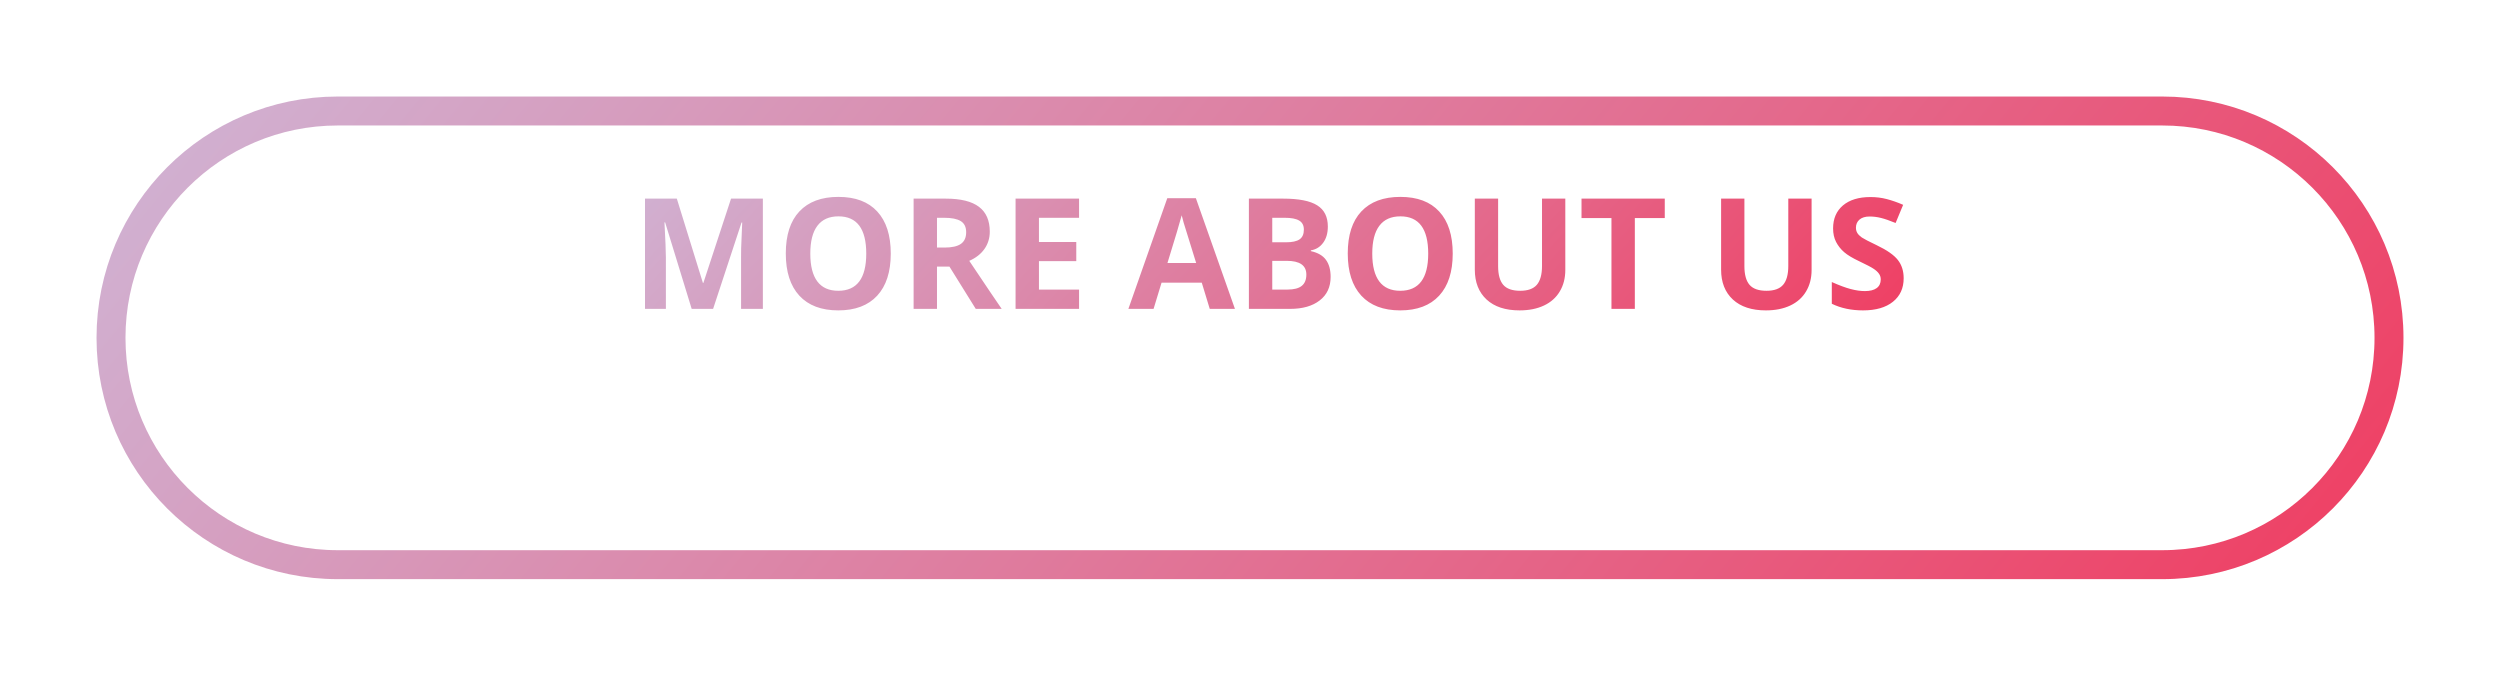 <svg width="259" height="70" viewBox="0 0 259 70" fill="none" xmlns="http://www.w3.org/2000/svg">
<g filter="url(#filter0_d)">
<path fill-rule="evenodd" clip-rule="evenodd" d="M35 0C21.193 0 10 11.193 10 25C10 38.807 21.193 50 35 50H224C237.807 50 249 38.807 249 25C249 11.193 237.807 0 224 0H35Z" fill="white"/>
<path d="M11.5 25C11.5 12.021 22.021 1.5 35 1.5H224C236.979 1.5 247.5 12.021 247.5 25C247.5 37.979 236.979 48.5 224 48.5H35C22.021 48.5 11.5 37.979 11.5 25Z" stroke="url(#paint0_linear)" stroke-width="3"/>
</g>
<path d="M71.658 32L68.908 23.039H68.838C68.937 24.862 68.986 26.078 68.986 26.688V32H66.822V20.578H70.119L72.822 29.312H72.869L75.736 20.578H79.033V32H76.775V26.594C76.775 26.338 76.778 26.044 76.783 25.711C76.793 25.378 76.83 24.492 76.892 23.055H76.822L73.877 32H71.658ZM92.283 26.273C92.283 28.164 91.814 29.617 90.877 30.633C89.939 31.648 88.596 32.156 86.846 32.156C85.096 32.156 83.752 31.648 82.814 30.633C81.877 29.617 81.408 28.159 81.408 26.258C81.408 24.357 81.877 22.906 82.814 21.906C83.757 20.901 85.106 20.398 86.861 20.398C88.616 20.398 89.957 20.904 90.885 21.914C91.817 22.924 92.283 24.378 92.283 26.273ZM83.947 26.273C83.947 27.549 84.189 28.51 84.674 29.156C85.158 29.802 85.882 30.125 86.846 30.125C88.778 30.125 89.744 28.841 89.744 26.273C89.744 23.701 88.783 22.414 86.861 22.414C85.897 22.414 85.171 22.74 84.681 23.391C84.192 24.037 83.947 24.997 83.947 26.273ZM97.072 25.648H97.853C98.619 25.648 99.184 25.521 99.549 25.266C99.913 25.01 100.095 24.609 100.095 24.062C100.095 23.521 99.908 23.135 99.533 22.906C99.163 22.677 98.588 22.562 97.806 22.562H97.072V25.648ZM97.072 27.617V32H94.65V20.578H97.978C99.53 20.578 100.679 20.862 101.424 21.43C102.168 21.992 102.541 22.849 102.541 24C102.541 24.672 102.356 25.271 101.986 25.797C101.616 26.318 101.093 26.727 100.416 27.023C102.135 29.591 103.254 31.25 103.775 32H101.088L98.361 27.617H97.072ZM111.791 32H105.213V20.578H111.791V22.562H107.635V25.07H111.502V27.055H107.635V30H111.791V32ZM125.33 32L124.502 29.281H120.338L119.51 32H116.9L120.931 20.531H123.892L127.939 32H125.33ZM123.924 27.25C123.158 24.787 122.726 23.393 122.627 23.07C122.533 22.747 122.465 22.492 122.424 22.305C122.252 22.971 121.76 24.62 120.947 27.25H123.924ZM129.385 20.578H132.939C134.559 20.578 135.733 20.81 136.463 21.273C137.197 21.732 137.564 22.463 137.564 23.469C137.564 24.151 137.403 24.711 137.08 25.148C136.762 25.586 136.338 25.849 135.806 25.938V26.016C136.53 26.177 137.051 26.479 137.369 26.922C137.692 27.365 137.853 27.953 137.853 28.688C137.853 29.729 137.476 30.542 136.72 31.125C135.97 31.708 134.95 32 133.658 32H129.385V20.578ZM131.806 25.102H133.213C133.869 25.102 134.343 25 134.635 24.797C134.931 24.594 135.08 24.258 135.08 23.789C135.08 23.352 134.918 23.039 134.595 22.852C134.278 22.659 133.773 22.562 133.08 22.562H131.806V25.102ZM131.806 27.023V30H133.385C134.051 30 134.543 29.872 134.861 29.617C135.179 29.362 135.338 28.971 135.338 28.445C135.338 27.497 134.661 27.023 133.306 27.023H131.806ZM150.502 26.273C150.502 28.164 150.033 29.617 149.095 30.633C148.158 31.648 146.814 32.156 145.064 32.156C143.314 32.156 141.97 31.648 141.033 30.633C140.095 29.617 139.627 28.159 139.627 26.258C139.627 24.357 140.095 22.906 141.033 21.906C141.976 20.901 143.325 20.398 145.08 20.398C146.835 20.398 148.176 20.904 149.103 21.914C150.036 22.924 150.502 24.378 150.502 26.273ZM142.166 26.273C142.166 27.549 142.408 28.51 142.892 29.156C143.377 29.802 144.101 30.125 145.064 30.125C146.997 30.125 147.963 28.841 147.963 26.273C147.963 23.701 147.002 22.414 145.08 22.414C144.116 22.414 143.39 22.74 142.9 23.391C142.411 24.037 142.166 24.997 142.166 26.273ZM162.166 20.578V27.969C162.166 28.812 161.976 29.552 161.595 30.188C161.22 30.823 160.676 31.31 159.963 31.648C159.249 31.987 158.405 32.156 157.431 32.156C155.963 32.156 154.822 31.781 154.01 31.031C153.197 30.276 152.791 29.245 152.791 27.938V20.578H155.205V27.57C155.205 28.451 155.382 29.096 155.736 29.508C156.09 29.919 156.676 30.125 157.494 30.125C158.286 30.125 158.858 29.919 159.213 29.508C159.572 29.091 159.752 28.44 159.752 27.555V20.578H162.166ZM169.369 32H166.947V22.594H163.845V20.578H172.47V22.594H169.369V32ZM187.681 20.578V27.969C187.681 28.812 187.491 29.552 187.111 30.188C186.736 30.823 186.192 31.31 185.478 31.648C184.765 31.987 183.921 32.156 182.947 32.156C181.478 32.156 180.338 31.781 179.525 31.031C178.713 30.276 178.306 29.245 178.306 27.938V20.578H180.72V27.57C180.72 28.451 180.898 29.096 181.252 29.508C181.606 29.919 182.192 30.125 183.01 30.125C183.801 30.125 184.374 29.919 184.728 29.508C185.088 29.091 185.267 28.44 185.267 27.555V20.578H187.681ZM197.22 28.828C197.22 29.859 196.848 30.672 196.103 31.266C195.364 31.859 194.332 32.156 193.01 32.156C191.791 32.156 190.713 31.927 189.775 31.469V29.219C190.546 29.562 191.197 29.805 191.728 29.945C192.265 30.086 192.754 30.156 193.197 30.156C193.728 30.156 194.135 30.055 194.416 29.852C194.702 29.648 194.845 29.346 194.845 28.945C194.845 28.721 194.783 28.523 194.658 28.352C194.533 28.174 194.348 28.005 194.103 27.844C193.864 27.682 193.372 27.424 192.627 27.07C191.929 26.742 191.405 26.427 191.056 26.125C190.707 25.823 190.429 25.471 190.22 25.07C190.012 24.669 189.908 24.201 189.908 23.664C189.908 22.654 190.249 21.859 190.931 21.281C191.619 20.703 192.567 20.414 193.775 20.414C194.369 20.414 194.934 20.484 195.47 20.625C196.012 20.766 196.577 20.963 197.166 21.219L196.385 23.102C195.775 22.852 195.27 22.677 194.869 22.578C194.473 22.479 194.082 22.43 193.697 22.43C193.239 22.43 192.887 22.537 192.642 22.75C192.398 22.963 192.275 23.242 192.275 23.586C192.275 23.799 192.325 23.987 192.424 24.148C192.523 24.305 192.679 24.458 192.892 24.609C193.111 24.755 193.624 25.021 194.431 25.406C195.499 25.917 196.231 26.43 196.627 26.945C197.023 27.456 197.22 28.083 197.22 28.828Z" fill="url(#paint1_linear)"/>
<defs>
<filter id="filter0_d" x="0" y="0" width="259" height="70" filterUnits="userSpaceOnUse" color-interpolation-filters="sRGB">
<feFlood flood-opacity="0" result="BackgroundImageFix"/>
<feColorMatrix in="SourceAlpha" type="matrix" values="0 0 0 0 0 0 0 0 0 0 0 0 0 0 0 0 0 0 127 0"/>
<feOffset dy="10"/>
<feGaussianBlur stdDeviation="5"/>
<feColorMatrix type="matrix" values="0 0 0 0 1 0 0 0 0 1 0 0 0 0 1 0 0 0 0.1 0"/>
<feBlend mode="normal" in2="BackgroundImageFix" result="effect1_dropShadow"/>
<feBlend mode="normal" in="SourceGraphic" in2="effect1_dropShadow" result="shape"/>
</filter>
<linearGradient id="paint0_linear" x1="-15.286" y1="-29.128" x2="174.294" y2="126.374" gradientUnits="userSpaceOnUse">
<stop stop-color="#CACAEA"/>
<stop offset="1" stop-color="#EE4266"/>
</linearGradient>
<linearGradient id="paint1_linear" x1="46.443" y1="6.243" x2="138.844" y2="91.963" gradientUnits="userSpaceOnUse">
<stop stop-color="#CACAEA"/>
<stop offset="1" stop-color="#EE4266"/>
</linearGradient>
</defs>
</svg>
